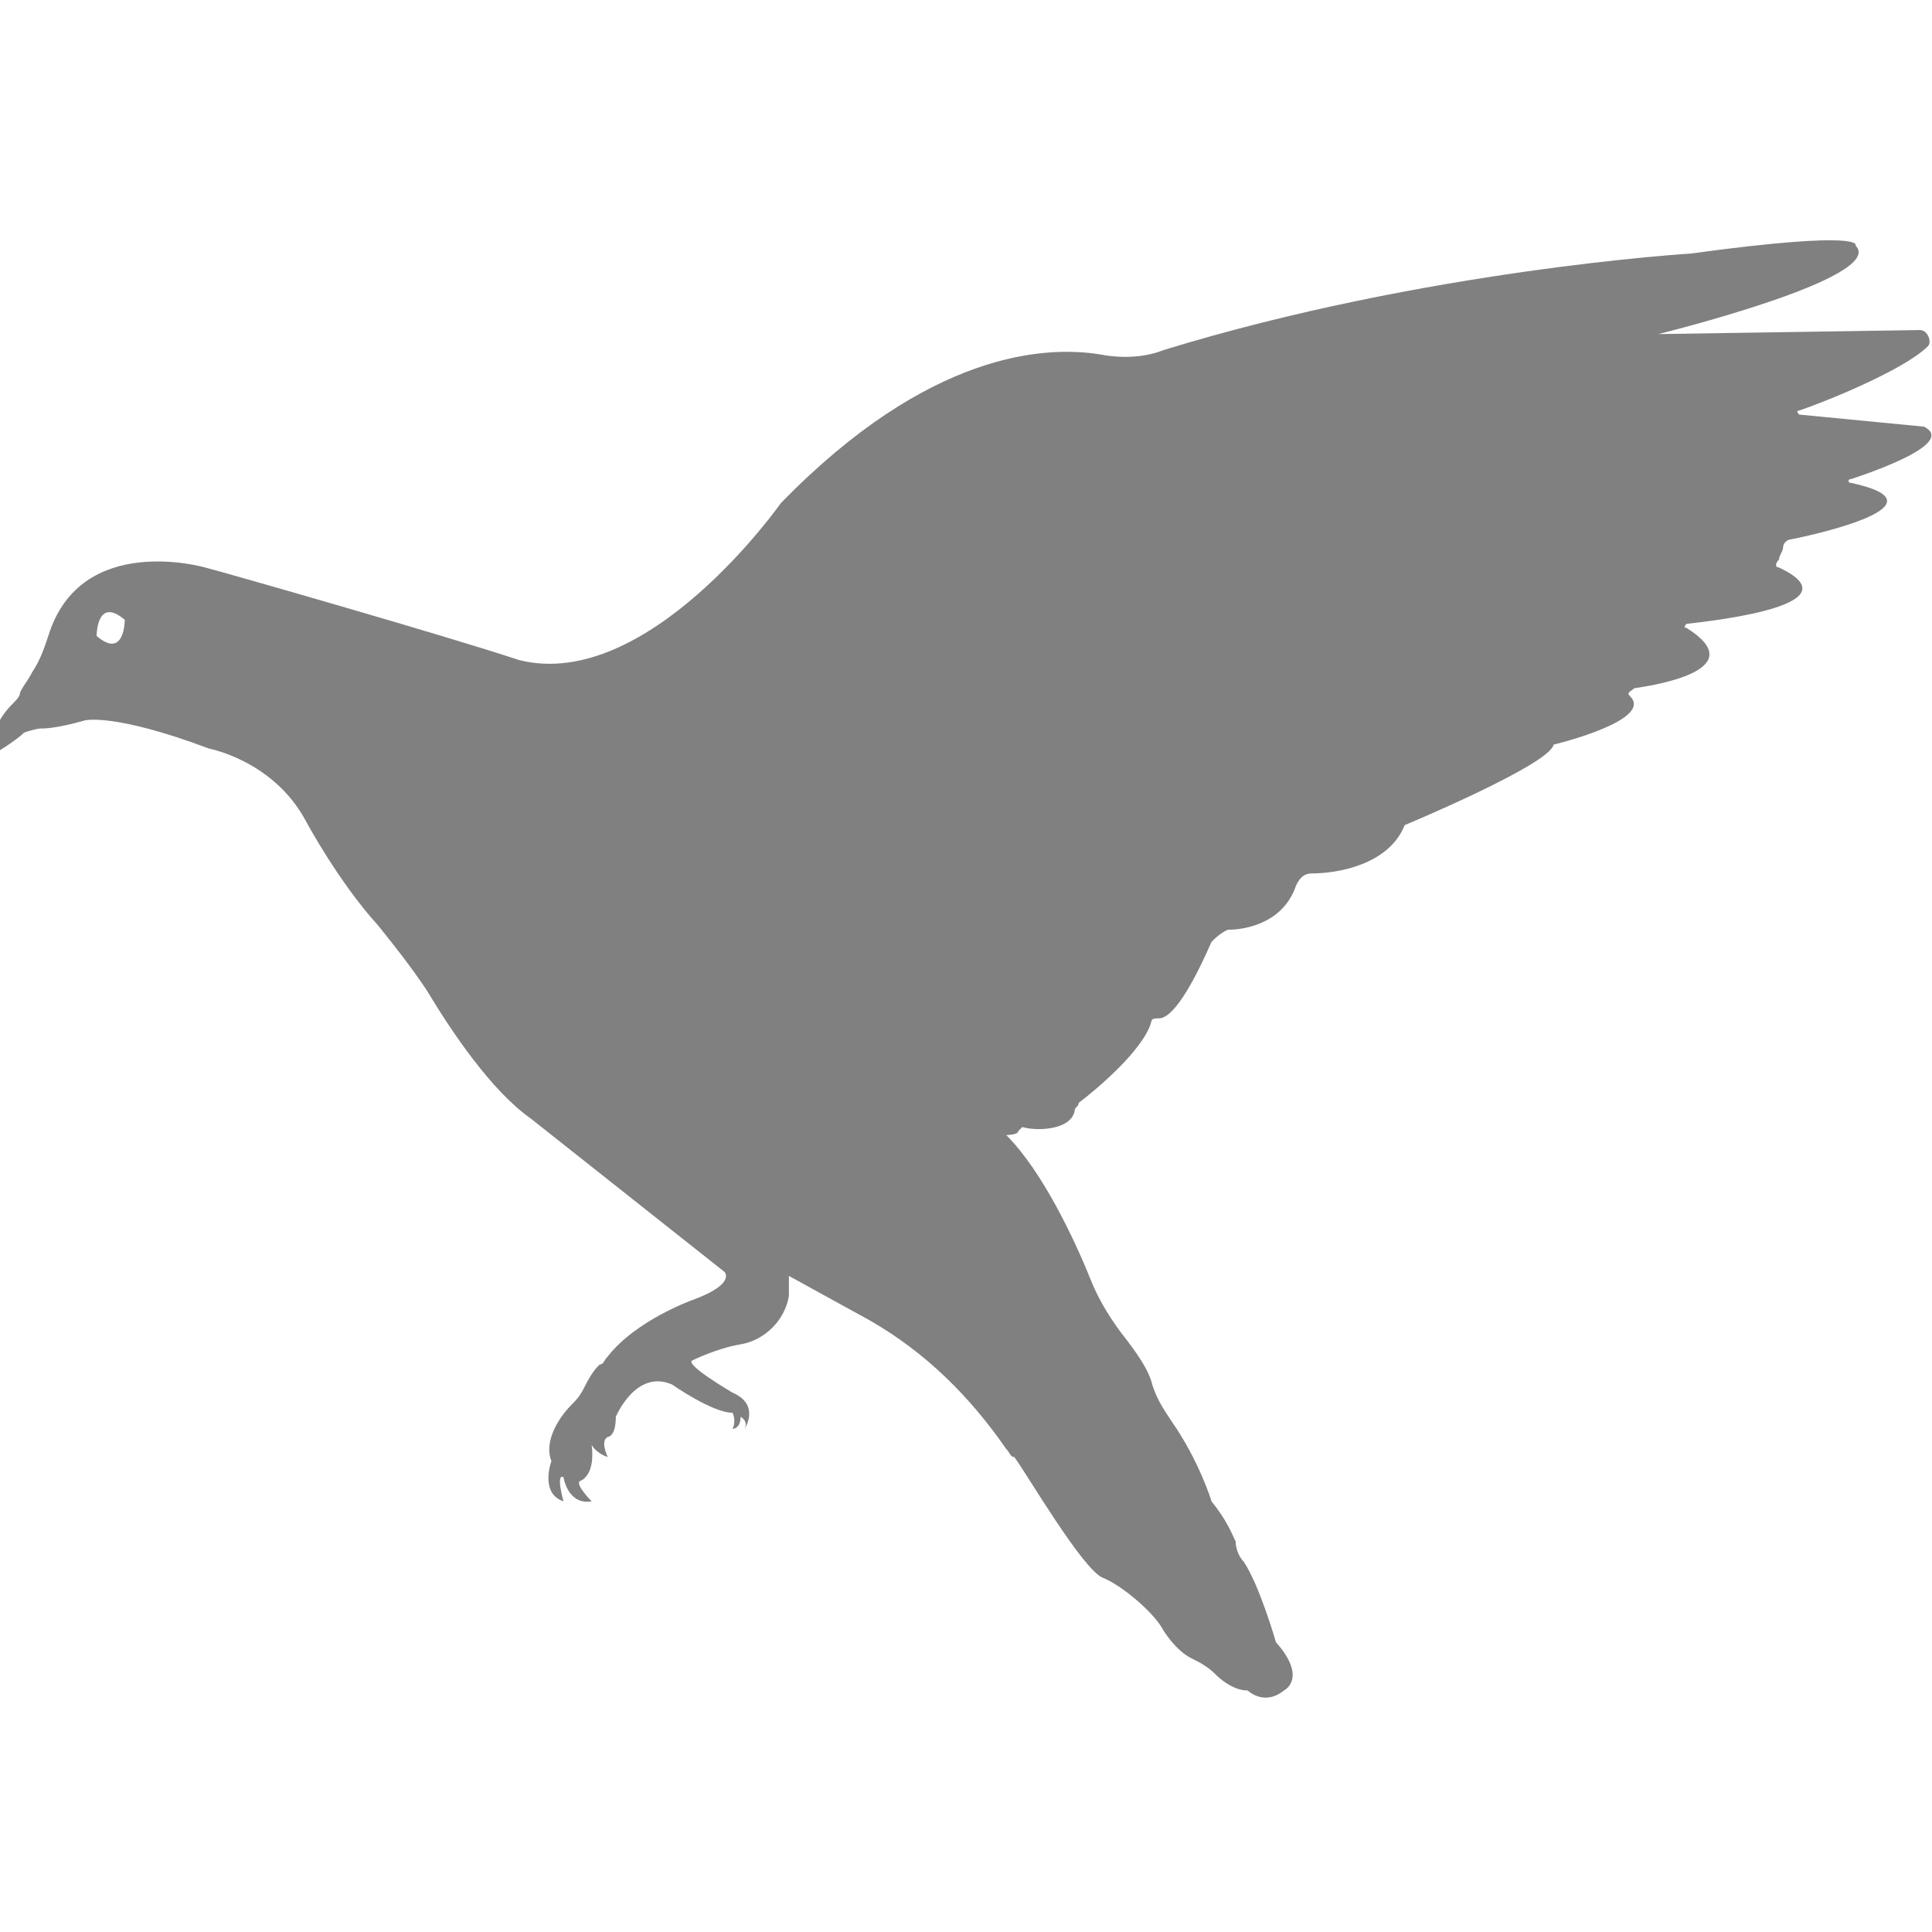 <?xml version="1.0" encoding="utf-8"?>
<!-- Generator: Adobe Illustrator 19.1.0, SVG Export Plug-In . SVG Version: 6.00 Build 0)  -->
<svg version="1.1" id="Layer_1" xmlns="http://www.w3.org/2000/svg" xmlns:xlink="http://www.w3.org/1999/xlink" x="0px" y="0px"
	 viewBox="0 0 48 48" style="enable-background:new 0 0 48 48;" xml:space="preserve">
<style type="text/css">
	.st0{fill:#808080;}
</style>
<path class="st0" d="M47.8,10.6l-3.1-0.3c0,0-0.1-0.1,0-0.1c0.6-0.2,2.6-1,3.2-1.6c0.1-0.1,0-0.4-0.2-0.4l-6.5,0.1
	c0,0,5.7-1.4,4.9-2.2c0,0,0.3-0.4-4.1,0.2c0,0-6.6,0.4-13.1,2.4c-0.5,0.2-1.1,0.2-1.6,0.1c-1.3-0.2-4.2-0.1-7.9,3.7
	c0,0-3.3,4.7-6.5,3.9c-1.8-0.6-7.4-2.2-7.8-2.3c0,0-3.1-0.9-3.9,1.7c-0.1,0.3-0.2,0.6-0.4,0.9c-0.1,0.2-0.2,0.3-0.3,0.5
	c0,0.1-0.1,0.2-0.2,0.3c-0.3,0.3-0.6,0.8-0.4,1.2c0,0,0.5-0.3,0.7-0.5C0.9,18.1,1,18.1,1,18.1c0.1,0,0.4,0,1.1-0.2
	c0,0,0.7-0.2,3.1,0.7c0,0,1.6,0.3,2.4,1.8c0,0,0.8,1.5,1.8,2.6c0.4,0.5,0.8,1,1.2,1.6c0.6,1,1.6,2.5,2.6,3.2l4.8,3.8
	c0,0,0.3,0.3-0.8,0.7c0,0-1.4,0.5-2.1,1.4c-0.1,0.1-0.1,0.2-0.2,0.2c-0.1,0.1-0.2,0.2-0.4,0.6c-0.1,0.2-0.2,0.3-0.3,0.4
	c-0.3,0.3-0.7,0.9-0.5,1.4c0,0-0.3,0.8,0.3,1c0,0-0.2-0.7,0-0.6c0,0,0.1,0.7,0.7,0.6c0,0-0.4-0.4-0.3-0.5c0,0,0.4-0.1,0.3-0.9
	c0,0,0.1,0.2,0.4,0.3c0,0-0.2-0.4,0-0.5c0,0,0.2,0,0.2-0.5c0,0,0.5-1.2,1.4-0.8c0,0,1,0.7,1.5,0.7c0,0,0.1,0.2,0,0.4
	c0,0,0.2,0,0.2-0.3c0,0,0.2,0.1,0.1,0.3c0,0,0.4-0.6-0.3-0.9c0,0-1.2-0.7-1-0.8c0,0,0.6-0.3,1.2-0.4c0.6-0.1,1.1-0.6,1.2-1.2
	c0-0.1,0-0.3,0-0.5l2,1.1c0,0,0,0,0,0c1.4,0.8,2.5,1.9,3.4,3.2c0.1,0.1,0.1,0.2,0.2,0.2c0.3,0.4,1.7,2.8,2.2,3
	c0.5,0.2,1.3,0.9,1.5,1.3c0,0,0.3,0.5,0.7,0.7c0.2,0.1,0.4,0.2,0.6,0.4c0.2,0.2,0.5,0.4,0.8,0.4c0,0,0.4,0.4,0.9,0
	c0,0,0.6-0.3-0.2-1.2c0,0-0.4-1.4-0.8-2c-0.1-0.1-0.2-0.3-0.2-0.5c-0.1-0.2-0.2-0.5-0.6-1c0,0-0.3-1-1-2c-0.2-0.3-0.4-0.6-0.5-1
	c-0.1-0.3-0.3-0.6-0.6-1c-0.4-0.5-0.7-1-0.9-1.5c-0.4-1-1.2-2.7-2.1-3.6c0,0,0.3,0,0.3-0.1c0,0,0.1-0.1,0.1-0.1
	c0.3,0.1,1.2,0.1,1.3-0.4c0-0.1,0.1-0.1,0.1-0.2c0.4-0.3,1.6-1.3,1.8-2c0-0.1,0.1-0.1,0.2-0.1c0.2,0,0.6-0.3,1.3-1.9
	c0.1-0.1,0.2-0.2,0.4-0.3c0.5,0,1.4-0.2,1.7-1.1c0.1-0.2,0.2-0.3,0.4-0.3c0.6,0,1.9-0.2,2.3-1.2c0,0,3.6-1.5,3.7-2
	c0,0,2.5-0.6,1.9-1.2c-0.1-0.1,0-0.1,0.1-0.2c0.7-0.1,2.9-0.5,1.3-1.5c-0.1,0,0-0.1,0-0.1c0.9-0.1,4.2-0.5,2.3-1.4
	c-0.1,0-0.1-0.1,0-0.2c0-0.1,0.1-0.2,0.1-0.3c0-0.1,0.1-0.2,0.2-0.2c1-0.2,3.8-0.9,1.5-1.4c-0.1,0-0.1-0.1,0-0.1
	C46.6,11.7,48.6,11,47.8,10.6z M2.4,15.8L2.4,15.8c0,0,0-1,0.7-0.4C3.1,15.4,3.1,16.4,2.4,15.8z"/>
</svg>
